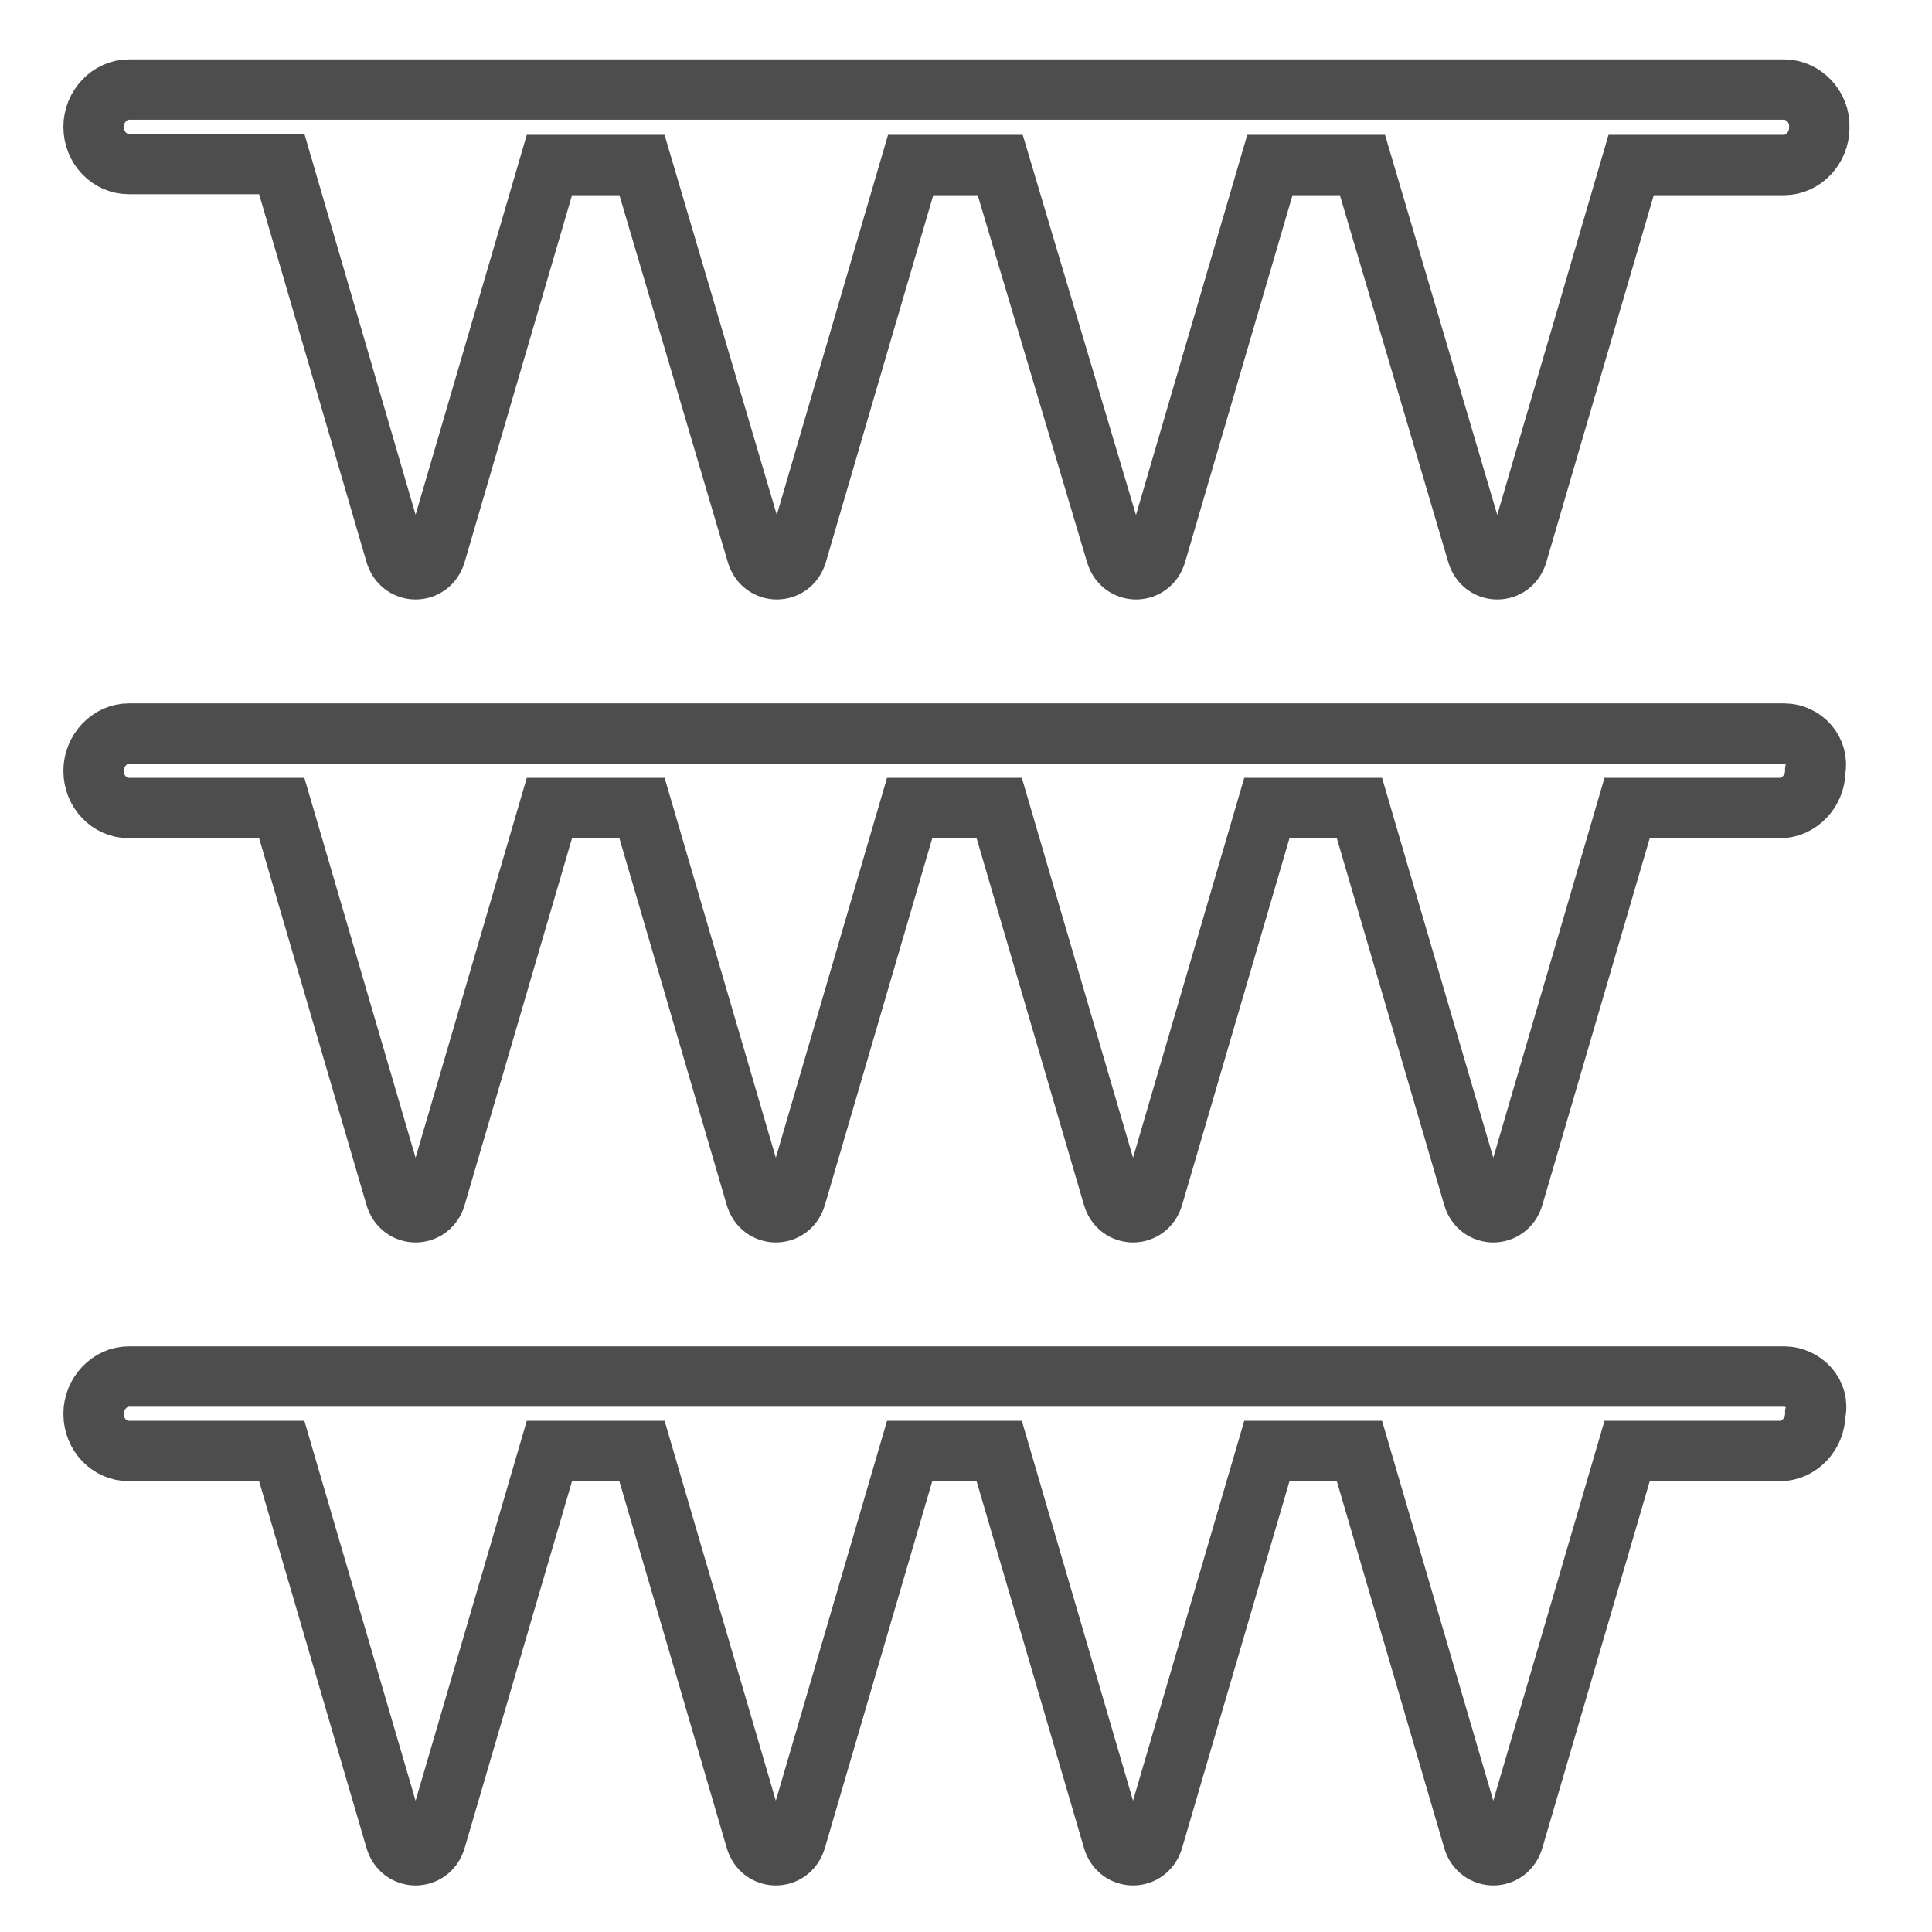<?xml version="1.0" encoding="utf-8"?>
<!-- Generator: Adobe Illustrator 17.1.0, SVG Export Plug-In . SVG Version: 6.00 Build 0)  -->
<!DOCTYPE svg PUBLIC "-//W3C//DTD SVG 1.1//EN" "http://www.w3.org/Graphics/SVG/1.1/DTD/svg11.dtd">
<svg version="1.1" id="Layer_1" xmlns="http://www.w3.org/2000/svg" xmlns:xlink="http://www.w3.org/1999/xlink" x="0px" y="0px"
	 viewBox="0 0 192 192" enable-background="new 0 0 192 192" xml:space="preserve">
<path fill="none" stroke="#4D4D4D" stroke-width="6" stroke-miterlimit="10" d="M177.3,8.9H12.8c-1.9,0-3.5,1.7-3.5,3.7
	c0,2.1,1.6,3.7,3.5,3.7H28L39.3,55c0.6,2.1,3.4,2.1,4,0l11.3-38.6h9.2L75.2,55c0.6,2.1,3.4,2.1,4,0l11.3-38.6h8.9L110.9,55
	c0.6,2.1,3.4,2.1,4,0l11.3-38.6h9.2L146.8,55c0.6,2.1,3.4,2.1,4,0l11.3-38.6h15.2c1.9,0,3.5-1.7,3.5-3.7
	C180.9,10.6,179.2,8.9,177.3,8.9z"/>
<path fill="none" stroke="#4D4D4D" stroke-width="6" stroke-miterlimit="10" d="M177.3,72.9H12.8c-1.9,0-3.5,1.7-3.5,3.7
	c0,2.1,1.6,3.7,3.5,3.7H28l11.3,38.6c0.6,2.1,3.4,2.1,4,0l11.3-38.6h9.2l11.3,38.6c0.6,2.1,3.4,2.1,4,0l11.3-38.6h8.9l11.3,38.6
	c0.6,2.1,3.4,2.1,4,0l11.3-38.6h9.2l11.3,38.6c0.6,2.1,3.4,2.1,4,0l11.3-38.6h15.2c1.9,0,3.5-1.7,3.5-3.7
	C180.8,74.6,179.2,72.9,177.3,72.9z"/>
<path fill="none" stroke="#4D4D4D" stroke-width="6" stroke-miterlimit="10" d="M177.3,136.8H12.8c-1.9,0-3.5,1.7-3.5,3.7
	c0,2.1,1.6,3.7,3.5,3.7H28l11.3,38.6c0.6,2.1,3.4,2.1,4,0l11.3-38.6h9.2l11.3,38.6c0.6,2.1,3.4,2.1,4,0l11.3-38.6h8.9l11.3,38.6
	c0.6,2.1,3.4,2.1,4,0l11.3-38.6h9.2l11.3,38.6c0.6,2.1,3.4,2.1,4,0l11.3-38.6h15.2c1.9,0,3.5-1.7,3.5-3.7
	C180.9,138.5,179.2,136.8,177.3,136.8z"/>
</svg>

